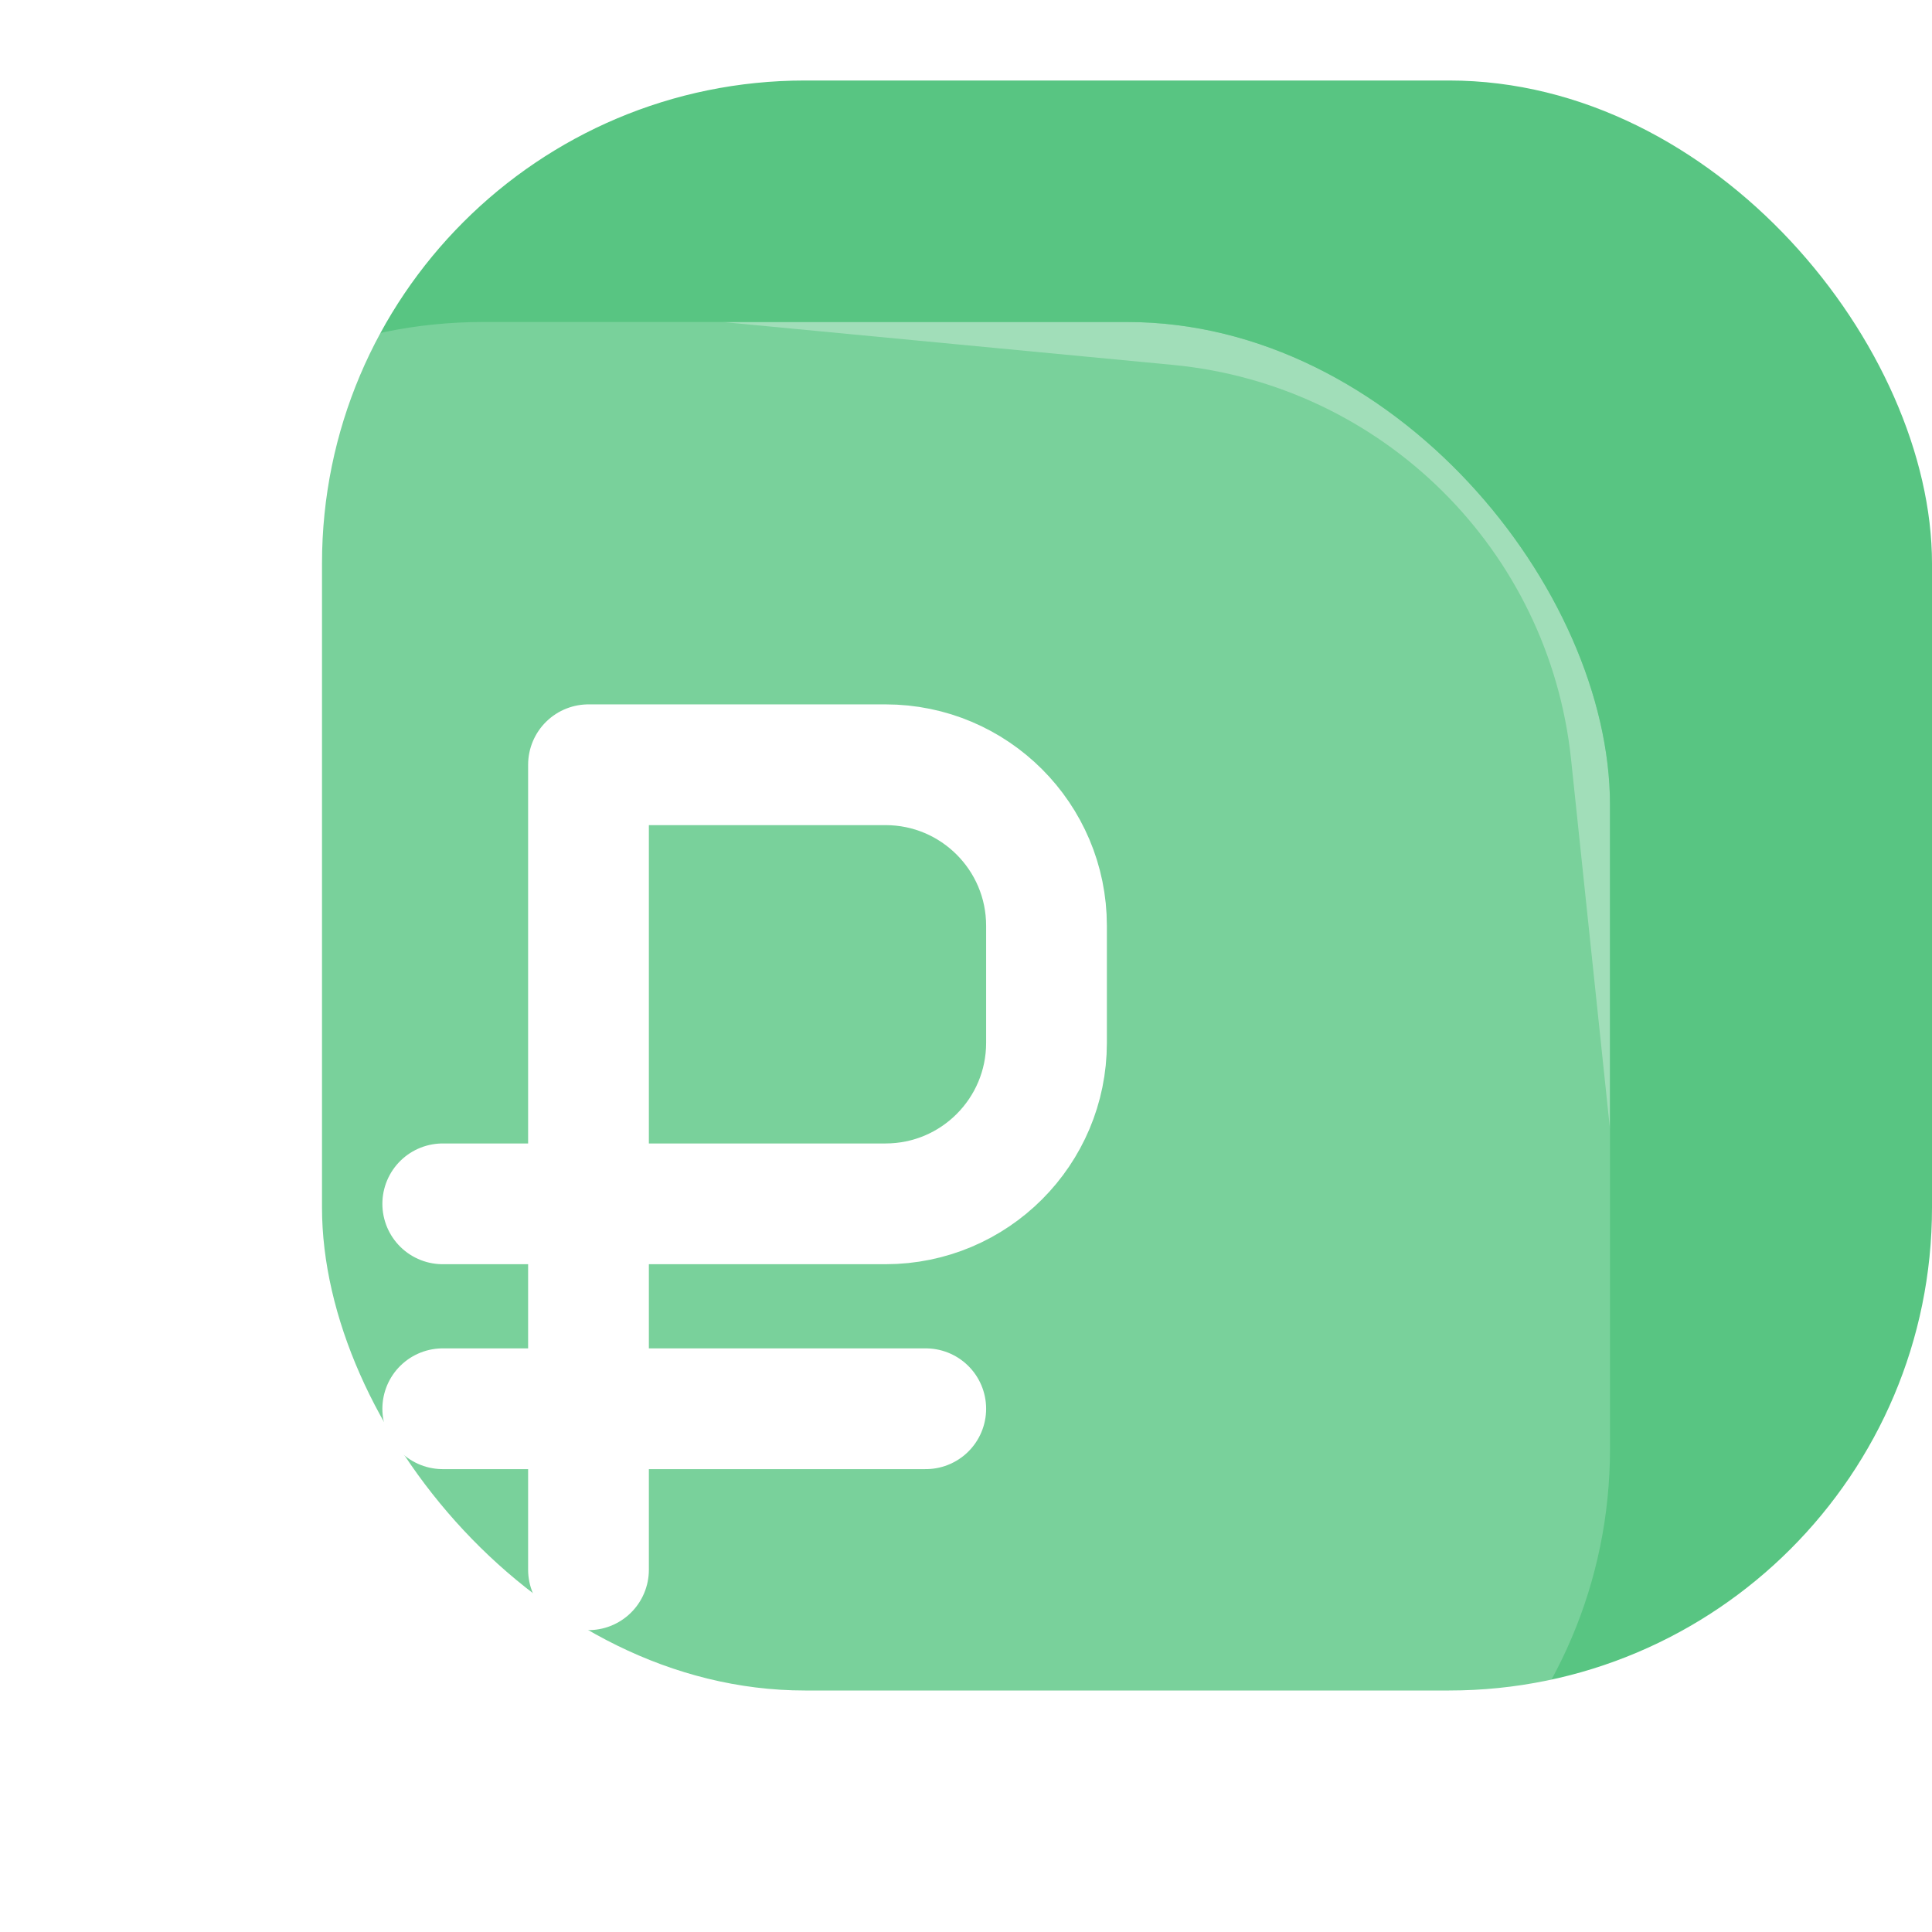 <svg width="48" height="48" viewBox="0 0 48 48" fill="none" xmlns="http://www.w3.org/2000/svg">
<rect x="8" y="2" width="40" height="40" rx="12" fill="#58C582"/>
<g filter="url(#filter0_b_310_577)">
<g clip-path="url(#clip0_310_577)">
<rect y="8" width="40" height="40" rx="12" fill="white" fill-opacity="0.2"/>
<path d="M14.621 39V19H22C24.209 19 26 20.791 26 23V25.909C26 28.118 24.21 29.909 22.001 29.909C16.978 29.909 11 29.909 11 29.909" stroke="white" stroke-width="3" stroke-linecap="round" stroke-linejoin="round"/>
<path d="M11 35H23" stroke="white" stroke-width="3" stroke-linecap="round" stroke-linejoin="round"/>
<g opacity="0.3" filter="url(#filter1_f_310_577)">
<path d="M18 7L29.231 8.07C34.914 8.611 39.43 13.082 40.027 18.759L41 28" stroke="white" stroke-width="2" stroke-linecap="round" stroke-linejoin="round"/>
</g>
</g>
</g>
<defs>
<filter id="filter0_b_310_577" x="-20" y="-12" width="80" height="80" filterUnits="userSpaceOnUse" color-interpolation-filters="sRGB">
<feFlood flood-opacity="0" result="BackgroundImageFix"/>
<feGaussianBlur in="BackgroundImage" stdDeviation="10"/>
<feComposite in2="SourceAlpha" operator="in" result="effect1_backgroundBlur_310_577"/>
<feBlend mode="normal" in="SourceGraphic" in2="effect1_backgroundBlur_310_577" result="shape"/>
</filter>
<filter id="filter1_f_310_577" x="13" y="2" width="33" height="31" filterUnits="userSpaceOnUse" color-interpolation-filters="sRGB">
<feFlood flood-opacity="0" result="BackgroundImageFix"/>
<feBlend mode="normal" in="SourceGraphic" in2="BackgroundImageFix" result="shape"/>
<feGaussianBlur stdDeviation="2" result="effect1_foregroundBlur_310_577"/>
</filter>
<clipPath id="clip0_310_577">
<rect y="8" width="40" height="40" rx="12" fill="white"/>
</clipPath>
</defs>
</svg>
